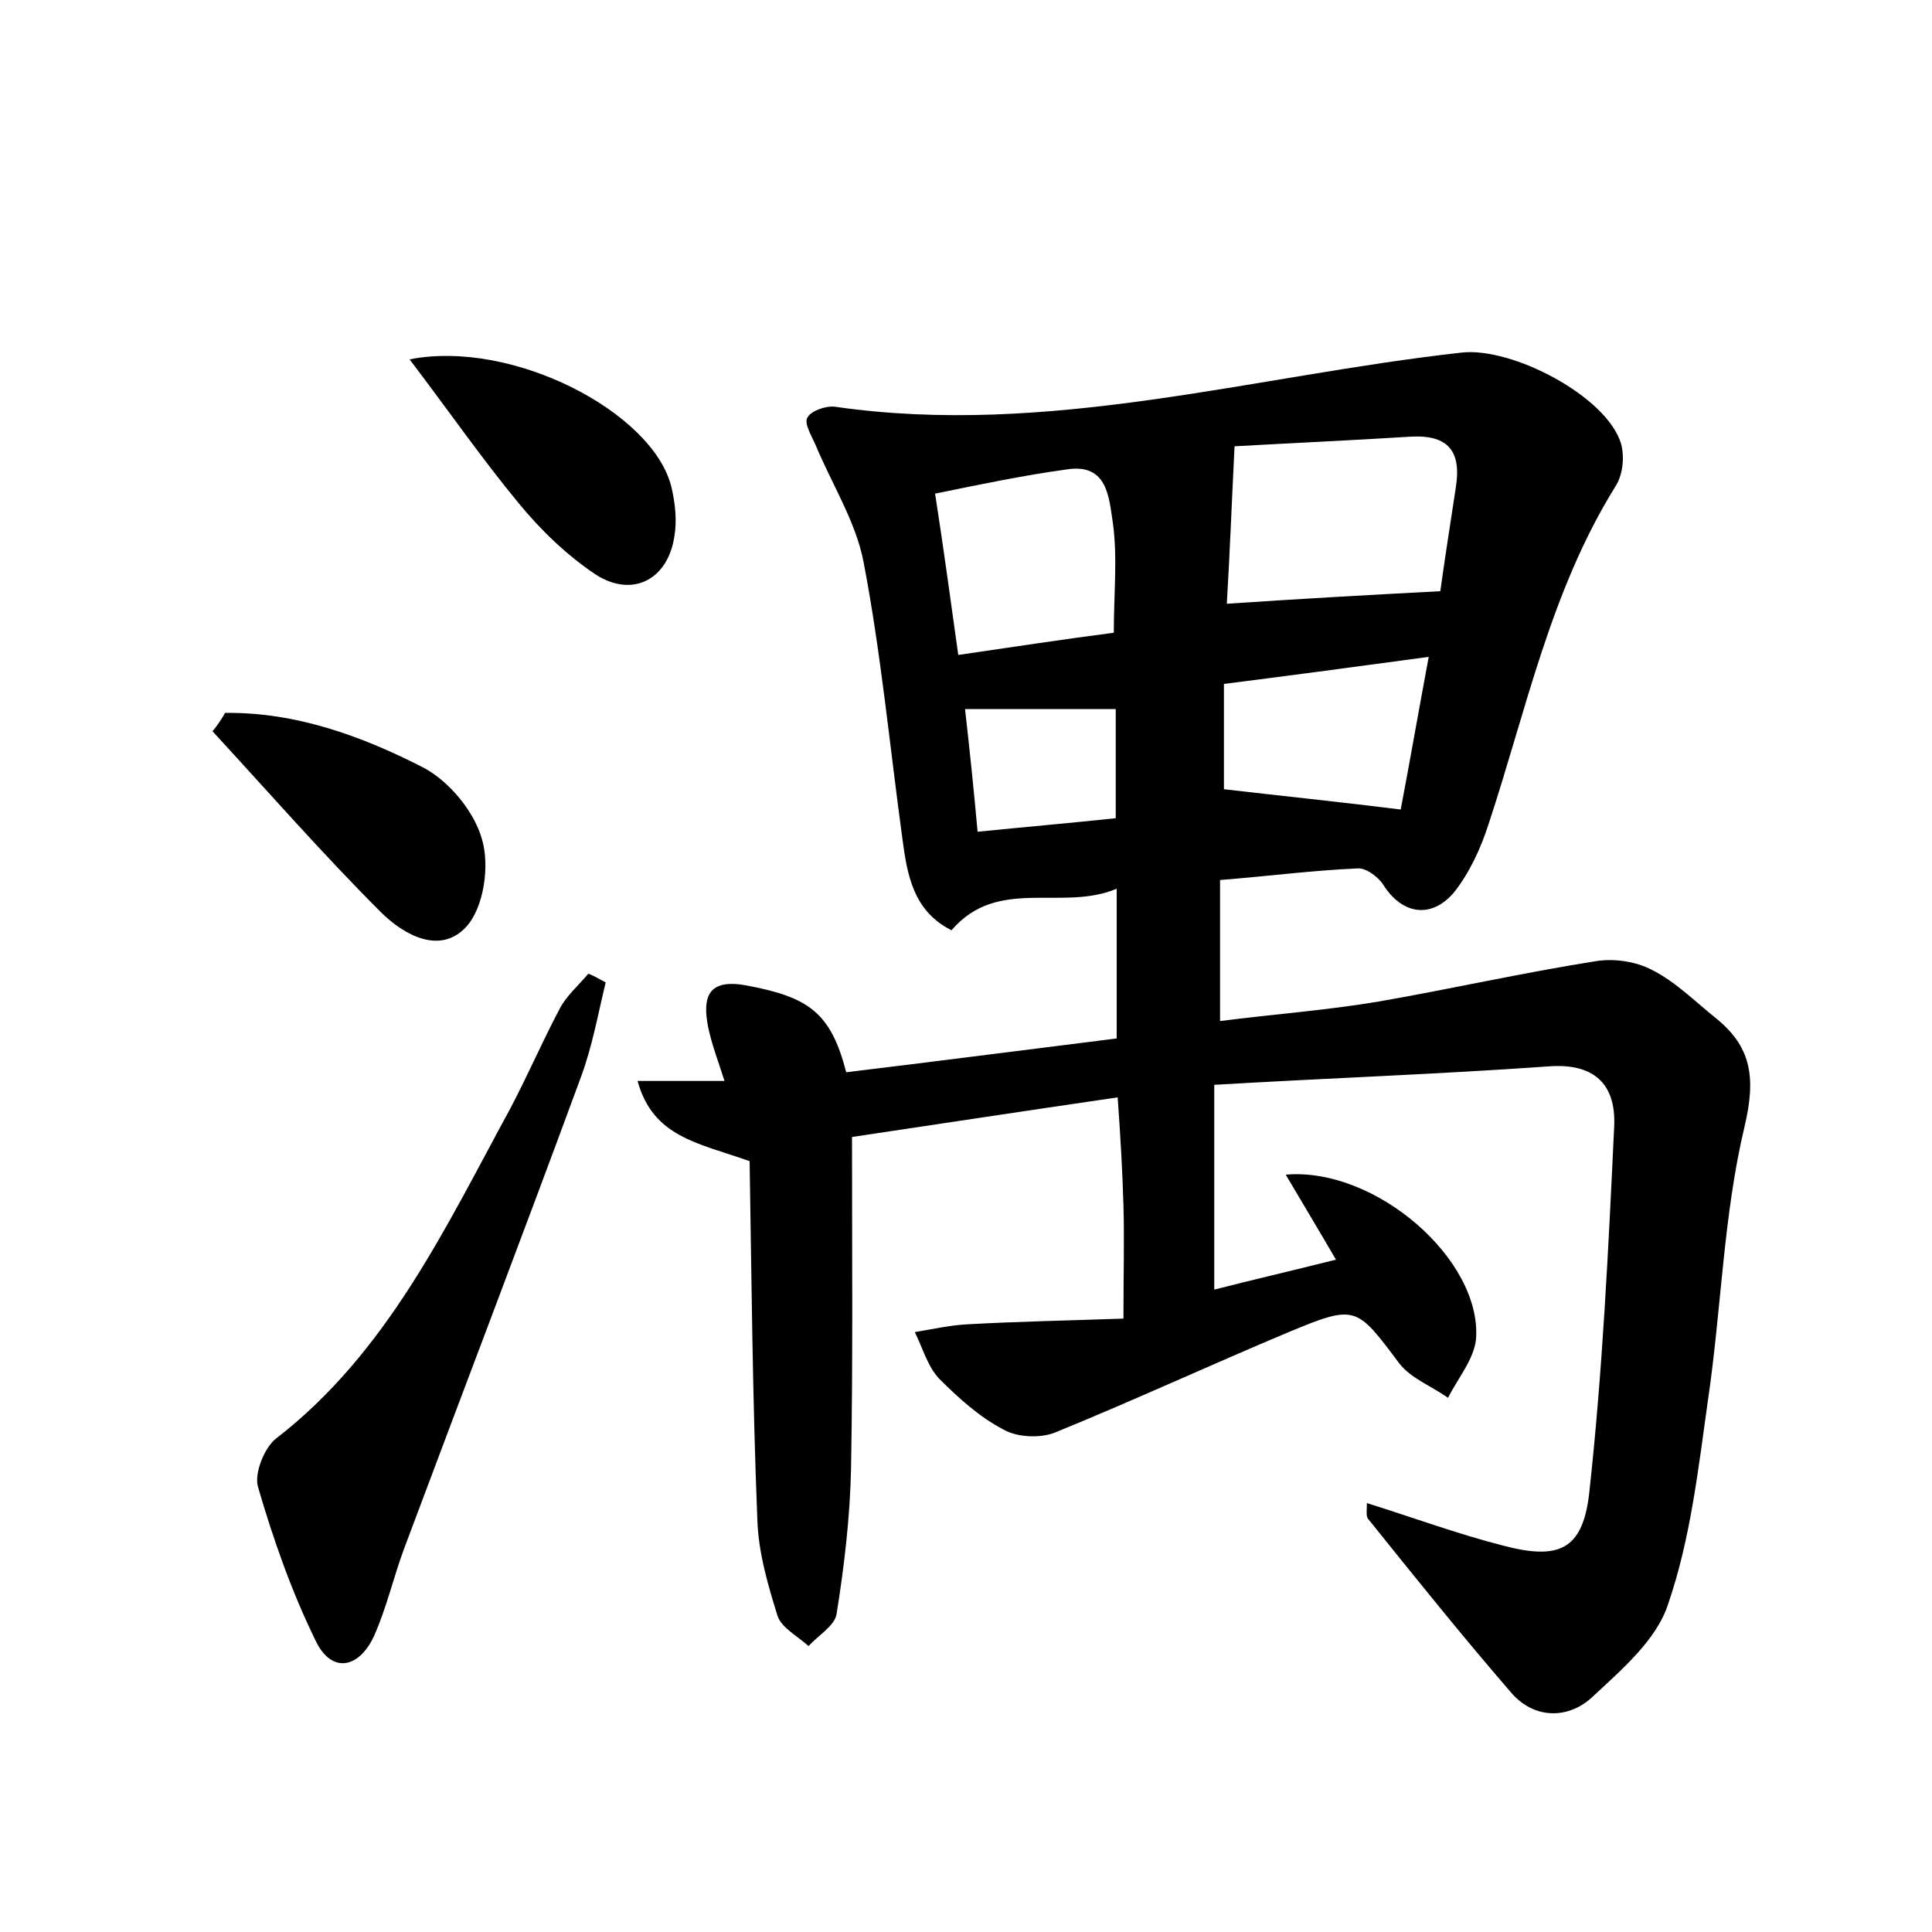 <?xml version="1.0" encoding="utf-8"?>
<!-- Generator: Adobe Illustrator 22.0.0, SVG Export Plug-In . SVG Version: 6.00 Build 0)  -->
<svg version="1.1" id="图层_1" xmlns="http://www.w3.org/2000/svg" xmlns:xlink="http://www.w3.org/1999/xlink" x="0px" y="0px"
	 viewBox="0 0 200 200" style="enable-background:new 0 0 200 200;" xml:space="preserve">
<style type="text/css">
	.st1{fill:#010000;}
	.st4{fill:#fbfafc;}
</style>
<g>
	
	<path d="M77.6,120.2c-5.4-1.9-10-2.5-11.6-8.3c3.2,0,5.8,0,9,0c-0.6-1.9-1.3-3.7-1.7-5.6c-0.6-3.1,0-5,3.9-4.3
		c6.5,1.2,8.8,2.8,10.4,9c9.1-1.1,18.4-2.3,28-3.5c0-5.1,0-9.9,0-15.5c-5.7,2.4-12.3-1.3-17.1,4.3c-4-2-4.6-5.8-5.1-9.6
		c-1.3-9.5-2.2-19.1-4-28.5c-0.8-4.2-3.3-8.1-5-12.2c-0.4-0.9-1.2-2.2-0.8-2.8c0.4-0.7,1.9-1.2,2.8-1.1c22.1,3.2,43.3-3.2,64.9-5.6
		c5.2-0.6,15,4.5,16.5,9.4c0.4,1.4,0.2,3.3-0.6,4.5c-6.7,10.8-9.2,23.1-13.1,34.9c-0.8,2.5-2,5.1-3.6,7.1c-2.4,2.8-5.4,2.2-7.3-0.8
		c-0.5-0.8-1.8-1.8-2.7-1.7c-4.6,0.2-9.2,0.8-14.2,1.2c0,4.9,0,9.4,0,14.6c5.4-0.7,10.9-1.1,16.3-2c7.5-1.3,15-3,22.6-4.2
		c1.8-0.3,4.1,0,5.8,0.9c2.4,1.2,4.4,3.2,6.5,4.9c3.8,3,4.3,6.2,3.1,11.3c-2.2,9.2-2.4,18.9-3.8,28.4c-1,7.1-1.8,14.3-4.1,21
		c-1.2,3.8-4.9,6.9-8,9.8c-2.5,2.2-5.9,2.1-8.2-0.5c-5.1-5.9-10-12-14.9-18.1c-0.2-0.3-0.1-0.9-0.1-1.6c4.8,1.5,9.4,3.2,14.1,4.4
		c5.7,1.5,8.2,0.5,8.9-5.3c1.4-12.7,2-25.4,2.6-38.1c0.2-4.4-2.1-6.6-6.9-6.2c-11.3,0.8-22.6,1.2-34.5,1.9c0,7.3,0,14.1,0,21.2
		c3.9-1,7.8-1.9,12.6-3.1c-1.8-3.1-3.5-5.9-5.2-8.8c9.3-0.8,20.3,8.8,19.7,17c-0.2,2.1-1.9,4.1-2.9,6.1c-1.7-1.2-3.8-2-5-3.5
		c-4.5-6-4.5-6.2-11.5-3.3c-8.1,3.4-16.1,7.1-24.2,10.4c-1.5,0.6-3.9,0.5-5.3-0.3c-2.5-1.3-4.7-3.3-6.7-5.3
		c-1.2-1.3-1.7-3.2-2.5-4.8c1.8-0.3,3.6-0.7,5.3-0.8c5.3-0.3,10.7-0.4,16.3-0.6c0-4.7,0.1-8.2,0-11.7c-0.1-3.5-0.3-7-0.6-11.2
		c-9.6,1.4-18.8,2.8-27.5,4.1c0,11.9,0.1,23.1-0.1,34.3c-0.1,5-0.7,10.1-1.5,15.1c-0.2,1.2-1.9,2.2-2.9,3.3c-1.1-1-2.8-1.9-3.2-3.1
		c-1-3.2-2-6.6-2.1-10C77.9,144.9,77.8,132.4,77.6,120.2z M149.1,61.2c0.4-2.9,1-6.8,1.6-10.7c0.6-3.7-0.7-5.5-4.6-5.3
		c-6.5,0.4-13,0.7-18.3,1c-0.3,6-0.5,11.3-0.8,16.3C134.4,62,141.5,61.6,149.1,61.2z M96.8,51.1c0.9,5.8,1.6,11,2.4,16.7
		c5.5-0.8,10.7-1.6,16.1-2.3c0-4.1,0.4-7.8-0.1-11.4c-0.4-2.5-0.5-6.2-4.8-5.5C106,49.2,101.7,50.1,96.8,51.1z M145,83.8
		c0.9-4.7,1.8-9.9,2.9-15.8c-7.4,1-14.1,1.9-21.2,2.8c0,4.2,0,7.9,0,10.9C132.7,82.4,138.6,83,145,83.8z M115.5,73.4
		c-5.3,0-10.4,0-15.6,0c0.5,4.4,0.9,8.3,1.3,12.7c5-0.5,9.6-0.9,14.3-1.4C115.5,80.6,115.5,77,115.5,73.4z"/>
	<path d="M62.7,101.7c-0.8,3.3-1.4,6.7-2.6,9.9c-6,16.3-12.2,32.5-18.3,48.8c-1.1,3-1.8,6.1-3.1,9c-1.6,3.4-4.4,3.8-6,0.5
		c-2.5-5.1-4.4-10.5-6-16c-0.4-1.4,0.7-4.1,1.9-5c11.5-8.9,17.5-21.8,24.2-34.1c1.8-3.4,3.3-6.9,5.1-10.3c0.7-1.4,2-2.5,3-3.7
		C61.5,101,62.1,101.4,62.7,101.7z"/>
	<path d="M23.3,73.8c7.3-0.1,14.2,2.4,20.6,5.7c2.6,1.4,5.2,4.5,6,7.4c0.8,2.7,0.2,7-1.6,9c-2.7,3-6.5,0.9-8.9-1.5
		c-6-6-11.6-12.4-17.4-18.7C22.5,75.1,22.9,74.5,23.3,73.8z"/>
	<path d="M42.4,37.2c10.7-2.1,25.2,5.5,27.1,13.2c0.4,1.7,0.6,3.5,0.3,5.2c-0.7,4.4-4.3,6.3-8.1,3.9c-3-2-5.7-4.6-8-7.4
		C49.9,47.5,46.5,42.6,42.4,37.2z"/>
	
	
	
	
</g>
</svg>
